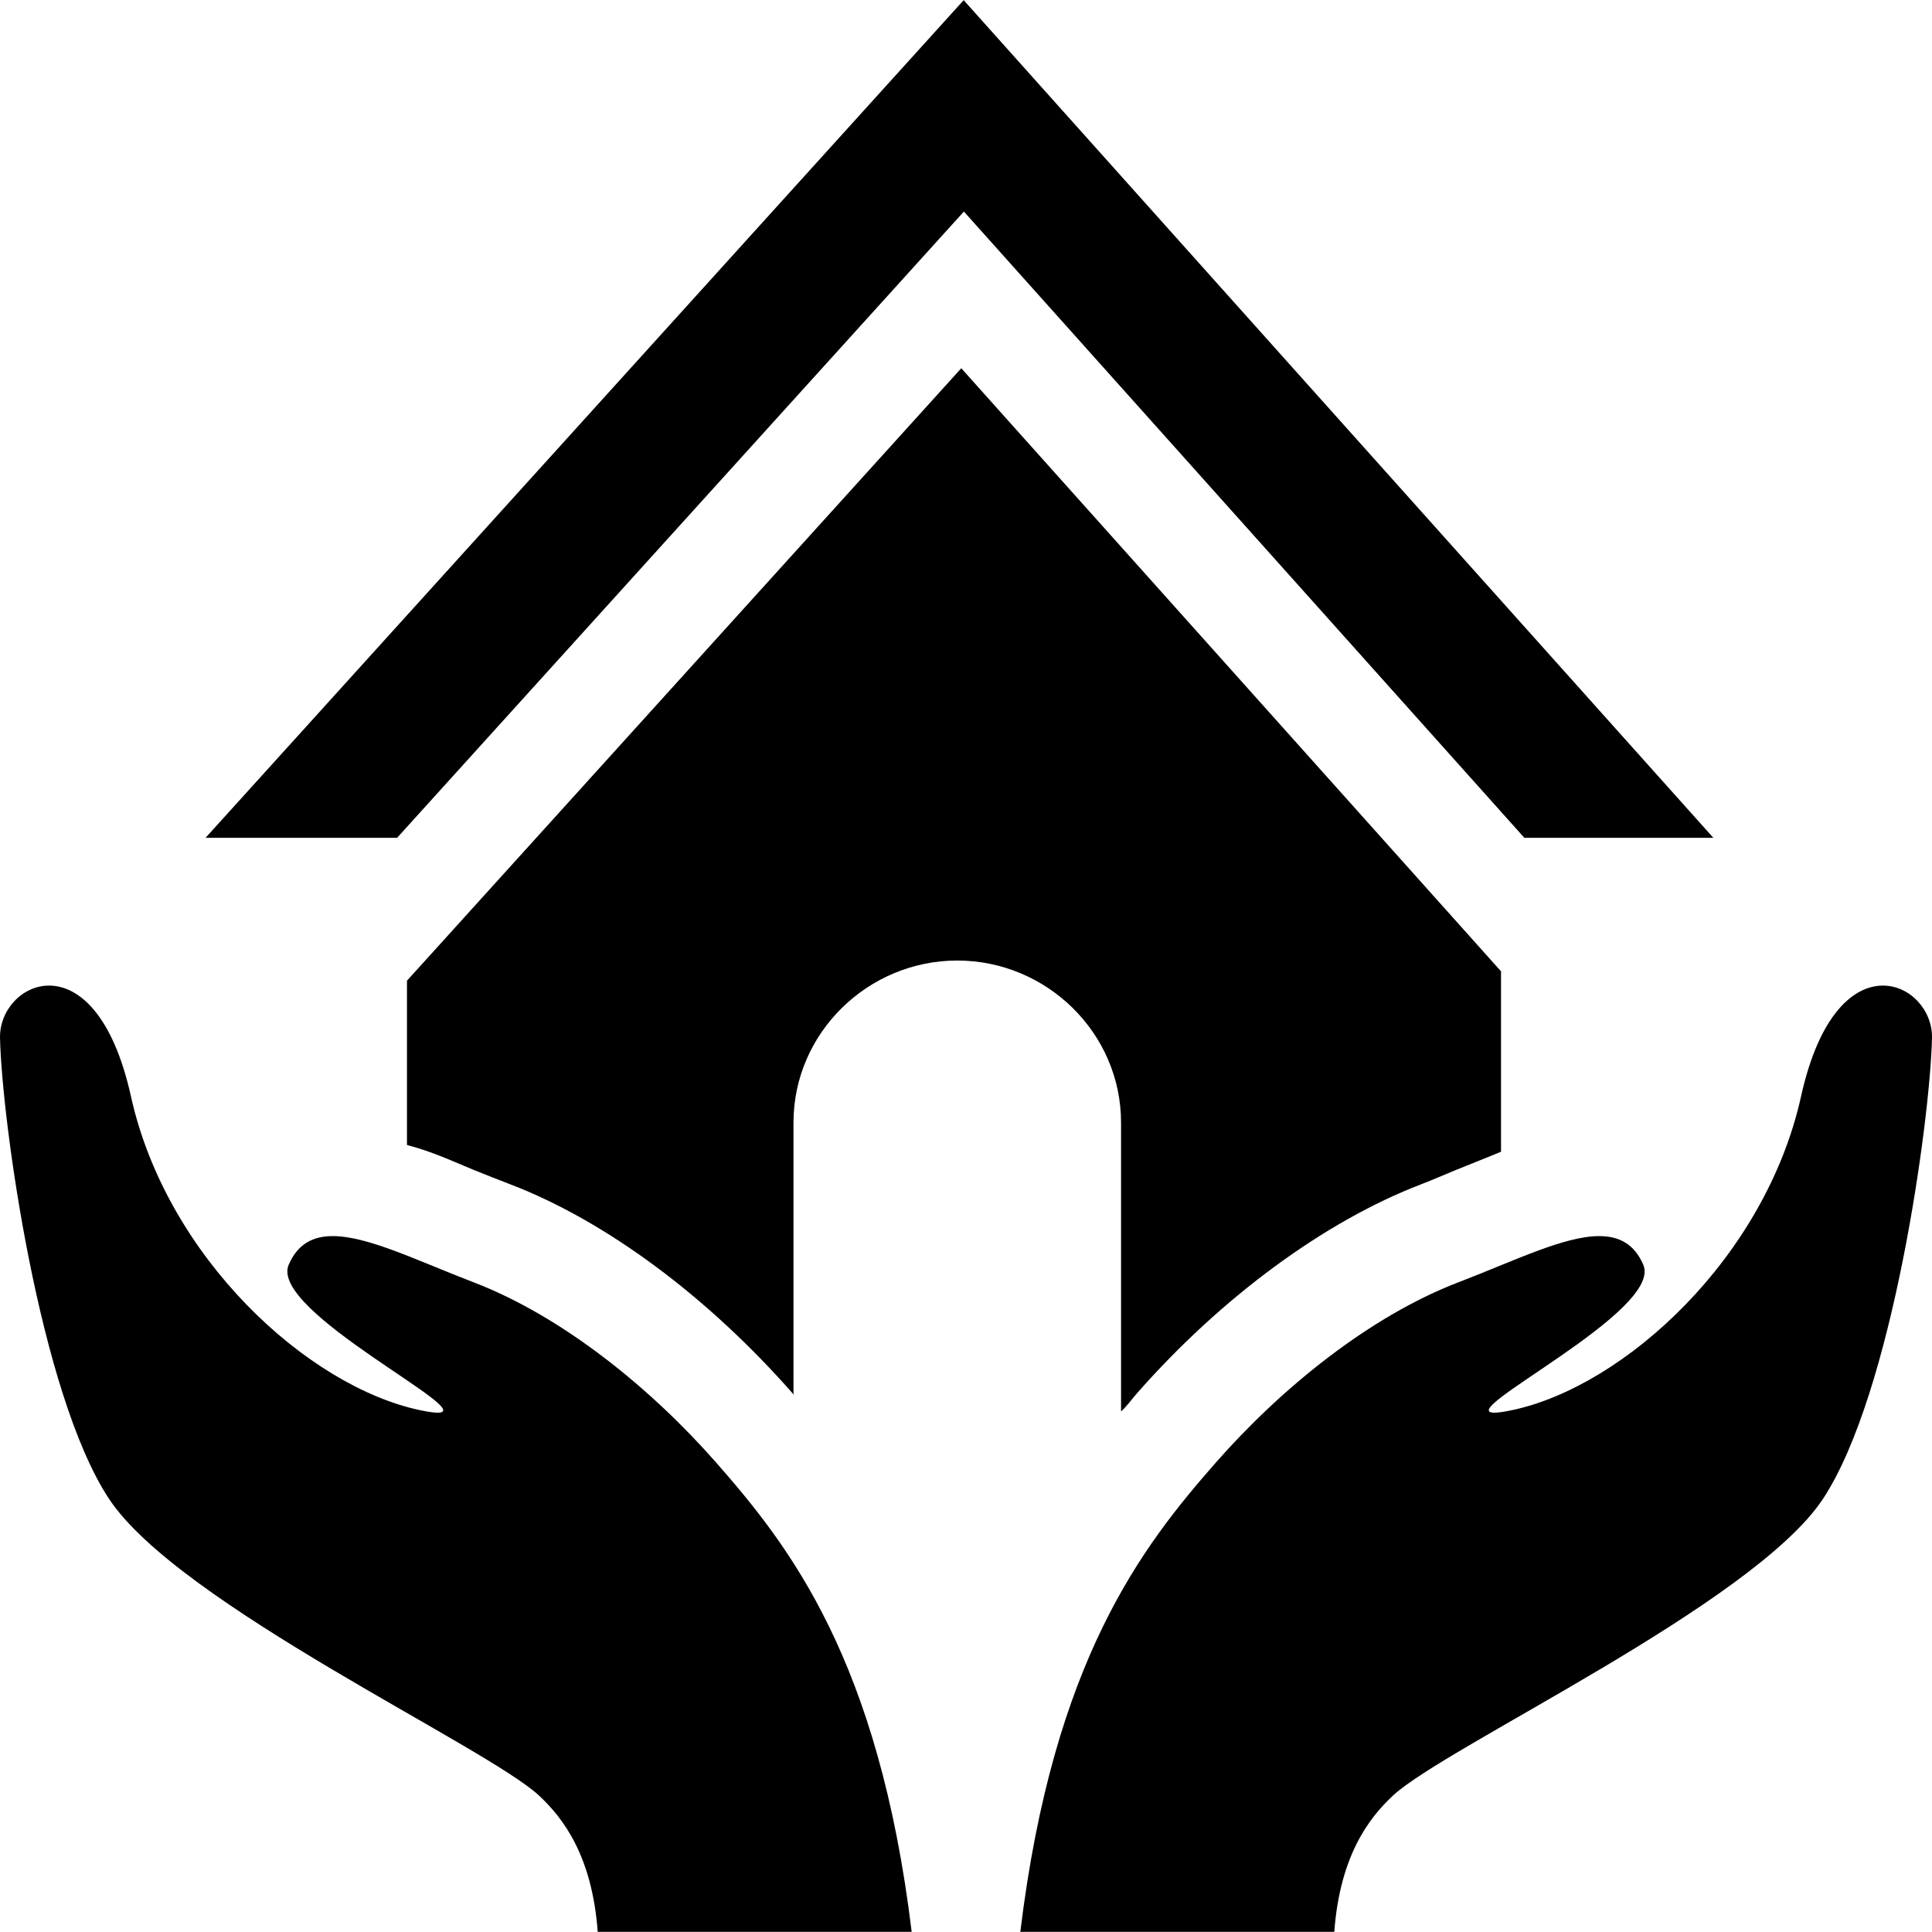 <?xml version="1.0" encoding="iso-8859-1"?>
<!-- Generator: Adobe Illustrator 17.1.0, SVG Export Plug-In . SVG Version: 6.00 Build 0)  -->
<!DOCTYPE svg PUBLIC "-//W3C//DTD SVG 1.1//EN" "http://www.w3.org/Graphics/SVG/1.1/DTD/svg11.dtd">
<svg version="1.1" id="Capa_1" xmlns="http://www.w3.org/2000/svg" xmlns:xlink="http://www.w3.org/1999/xlink" x="0px" y="0px"
	 viewBox="0 0 294.912 294.912" style="enable-background:new 0 0 294.912 294.912;" xml:space="preserve">
<g>
	<path d="M62.123,149.699v25.077c4,1.056,6.75,2.4,10.138,3.785c1.814,0.741,3.774,1.508,5.614,2.213
		c14.698,5.63,30.256,17.271,43.137,31.94c0.123,0.141,0.111,0.283,0.111,0.425v-41.786c0-13.66,11.341-24.731,24.999-24.731
		c13.66,0,25.001,11.071,25.001,24.731v44.103c1-0.933,1.617-1.847,2.402-2.742c12.881-14.668,28.714-26.31,43.409-31.939
		c1.844-0.706,3.562-1.473,5.376-2.214c2.358-0.964,4.813-1.909,6.813-2.751v-27.542l-82.389-92.058L62.123,149.699z"/>
	<polygon points="147.134,32.293 232.687,127.889 261.535,127.889 147.101,0.023 31.377,127.889 60.615,127.889 	"/>
	<path d="M287.424,150.446c-4.429,0-9.703,4.288-12.503,16.922c-5.43,24.518-26.857,44.207-44.068,47.877
		c-1.263,0.27-2.159,0.396-2.74,0.396c-6.45,0,25.788-15.495,22.731-22.576c-1.371-3.178-3.696-4.38-6.726-4.38
		c-5.384,0-12.994,3.794-21.442,7.031c-13.699,5.247-27.188,16.273-37.097,27.556c-11.146,12.695-24.792,30.061-29.831,71.617
		h47.925c0.856-11.559,5.244-17.337,8.956-20.798c8.041-7.499,55.01-29.192,65.641-45.293c10.627-16.102,16.35-57.691,16.641-70.34
		C295.006,154.242,291.589,150.446,287.424,150.446z"/>
	<path d="M139.164,294.889c-5.039-41.556-18.685-58.922-29.831-71.617c-9.908-11.283-23.397-22.309-37.097-27.556
		c-8.448-3.237-16.059-7.031-21.442-7.031c-3.029,0-5.355,1.202-6.726,4.38c-3.057,7.081,29.182,22.576,22.732,22.576
		c-0.581,0-1.478-0.126-2.74-0.396c-17.211-3.67-38.639-23.359-44.068-47.877c-2.8-12.634-8.074-16.923-12.503-16.922
		c-4.165,0.001-7.582,3.796-7.486,8.012c0.291,12.648,6.014,54.238,16.641,70.34c10.631,16.101,57.6,37.794,65.641,45.293
		c3.712,3.461,8.1,9.239,8.956,20.798H139.164z"/>
</g>
<g>
</g>
<g>
</g>
<g>
</g>
<g>
</g>
<g>
</g>
<g>
</g>
<g>
</g>
<g>
</g>
<g>
</g>
<g>
</g>
<g>
</g>
<g>
</g>
<g>
</g>
<g>
</g>
<g>
</g>
</svg>
